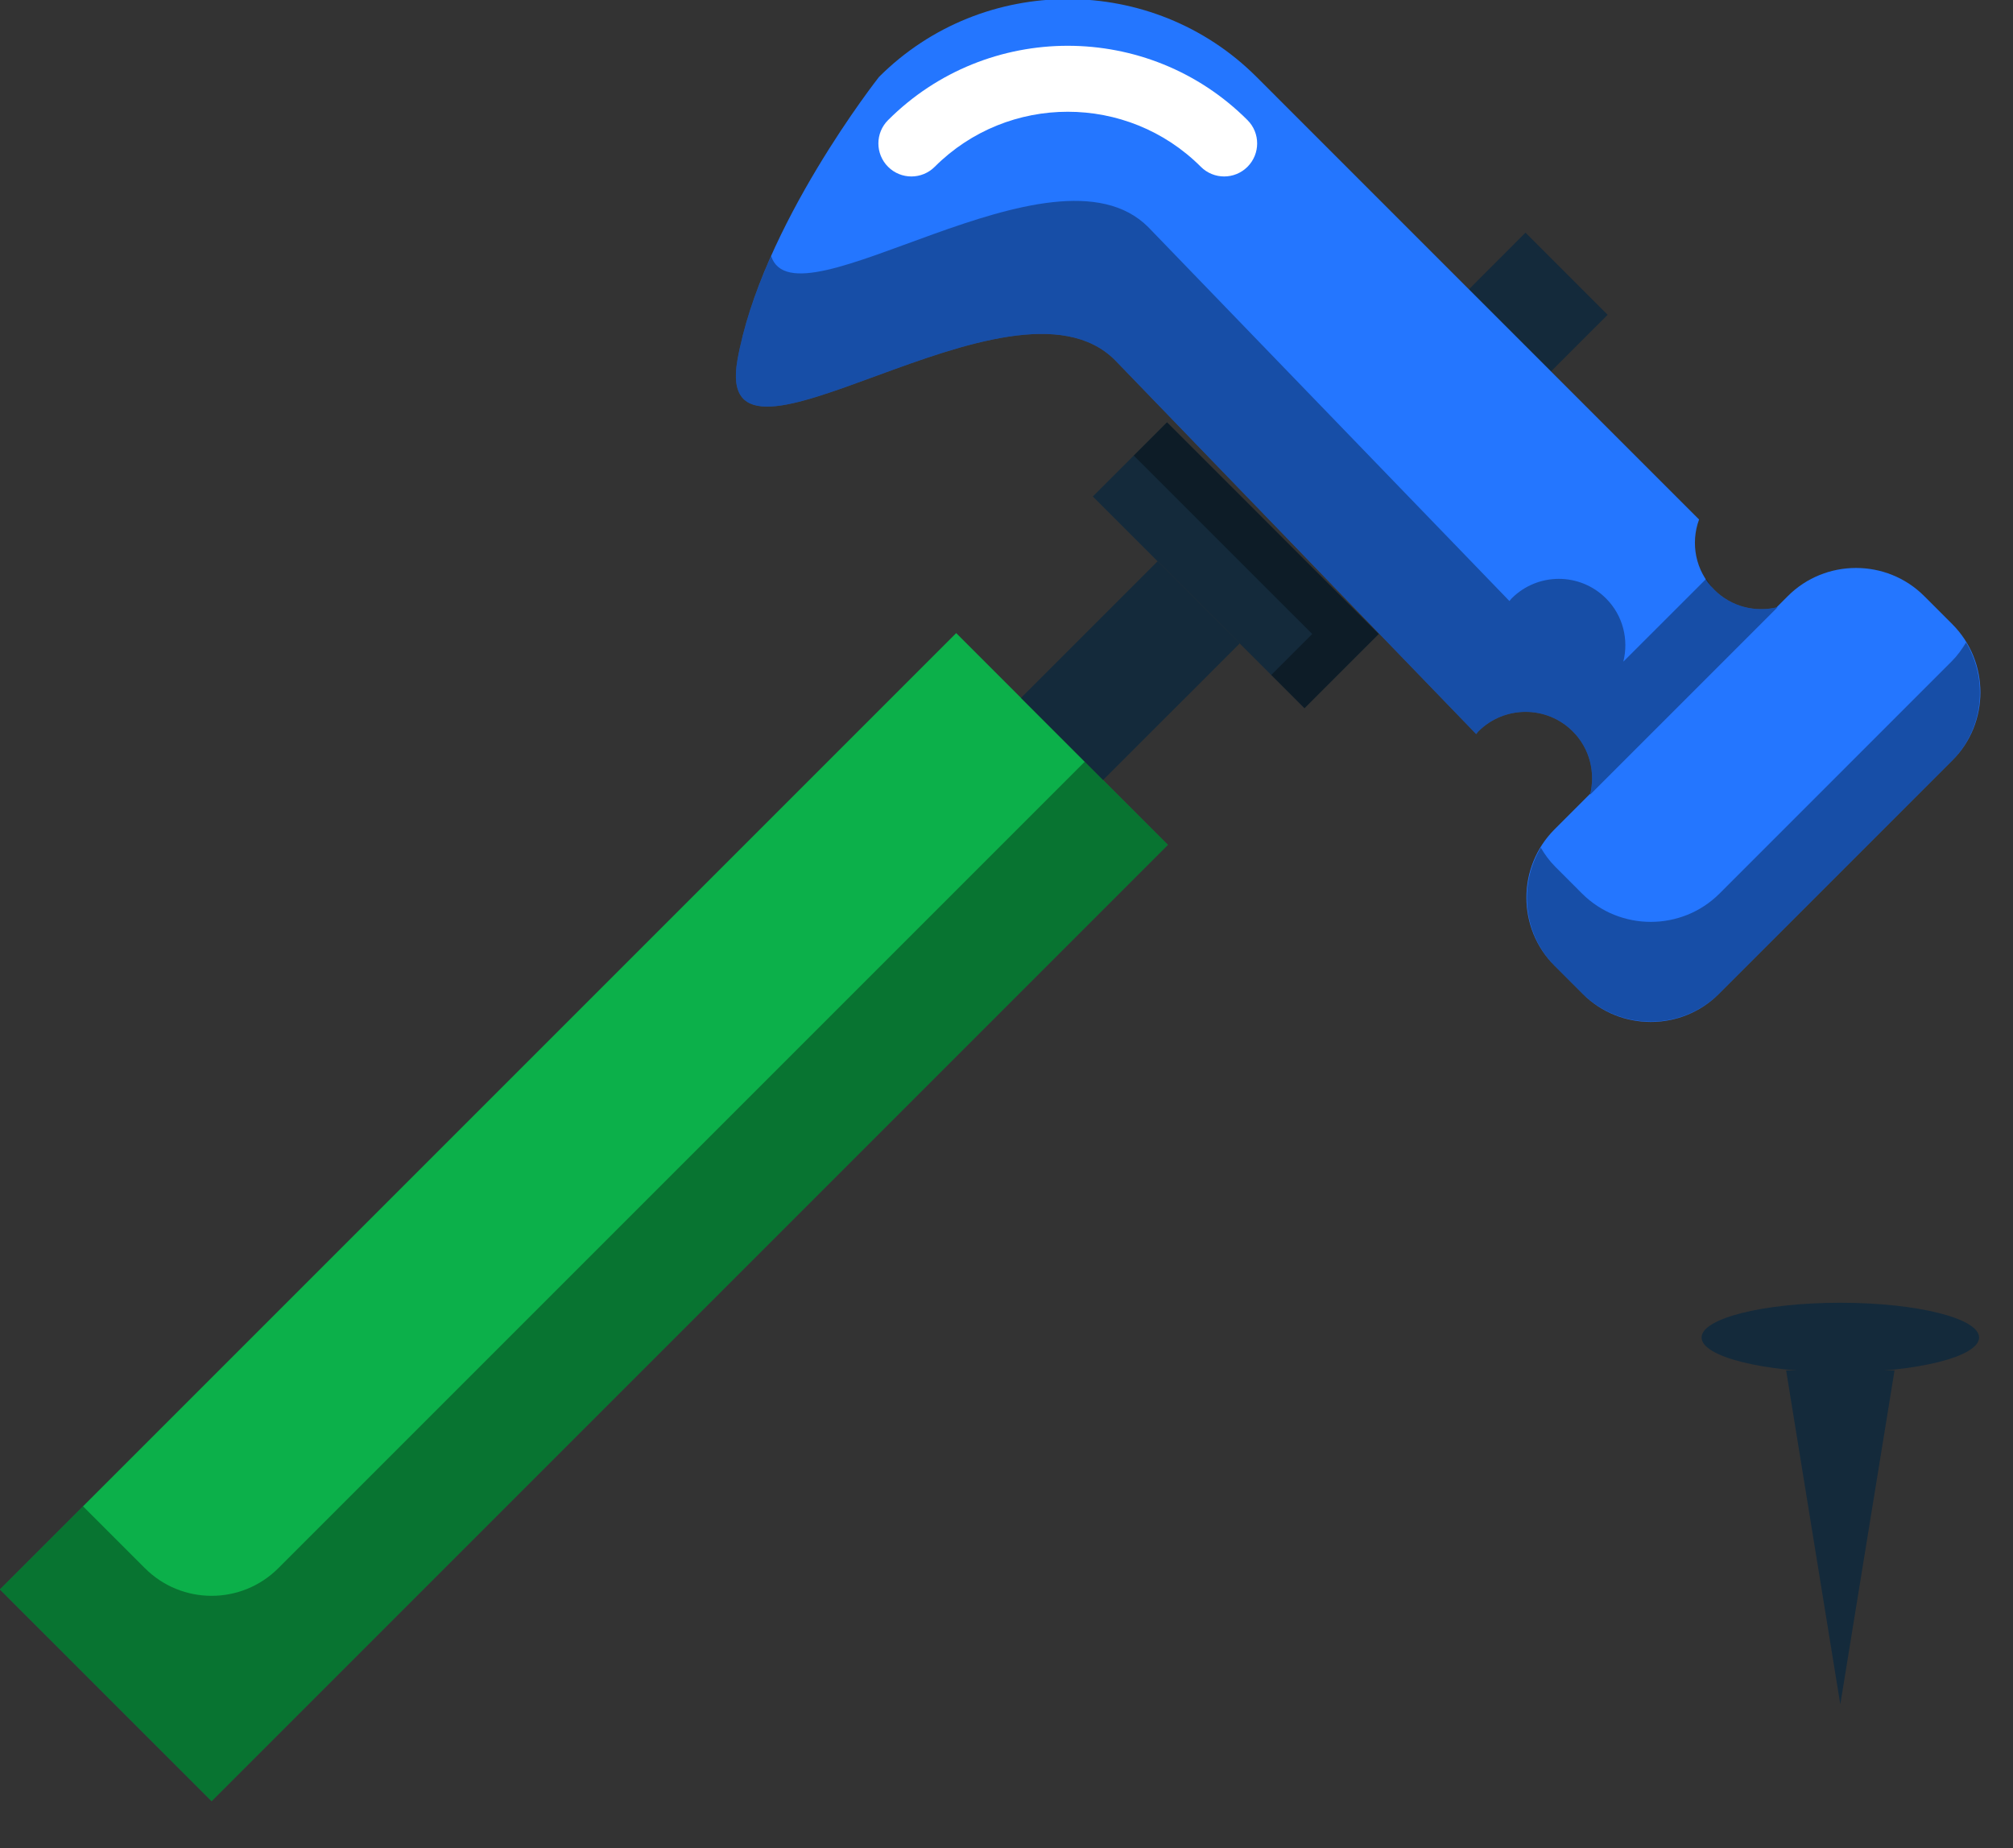 <svg xmlns="http://www.w3.org/2000/svg" xmlns:xlink="http://www.w3.org/1999/xlink" preserveAspectRatio="xMidYMid" width="61" height="56" viewBox="0 0 61 56">
  <rect x="0" y="0" width="61" height="56" fill="#333333" stroke="none"/>
  <defs>
    <style>

      .cls-3 {
        fill: #0cb04a;
      }

      .cls-4 {
        fill: #020403;
        opacity: 0.35;
      }

      .cls-5 {
        fill: #142a3b;
      }

      .cls-6 {
        fill: #2476ff;
      }

      .cls-9 {
        fill: #ffffff;
      }
    </style>
  </defs>
  <g id="group-92svg">
    <path d="M6.412,54.579 C6.412,54.579 -0.003,48.163 -0.003,48.163 C-0.003,48.163 28.976,19.184 28.976,19.184 C28.976,19.184 35.391,25.600 35.391,25.600 C35.391,25.600 6.412,54.579 6.412,54.579 Z" id="path-1" class="cls-3" fill-rule="evenodd"/>
    <path d="M4.391,47.519 C4.391,47.519 2.516,45.644 2.516,45.644 C2.516,45.644 -0.003,48.163 -0.003,48.163 C-0.003,48.163 6.412,54.579 6.412,54.579 C6.412,54.579 35.391,25.600 35.391,25.600 C35.391,25.600 32.872,23.081 32.872,23.081 C32.872,23.081 8.434,47.519 8.434,47.519 C7.317,48.636 5.507,48.636 4.391,47.519 Z" id="path-2" class="cls-4" fill-rule="evenodd"/>
    <path d="M47.000,11.255 C47.000,11.255 44.512,8.767 44.512,8.767 C44.512,8.767 46.227,7.051 46.227,7.051 C46.227,7.051 48.716,9.540 48.716,9.540 C48.716,9.540 47.000,11.255 47.000,11.255 Z" id="path-3" class="cls-5" fill-rule="evenodd"/>
    <path d="M47.957,30.114 C47.957,30.114 47.108,29.265 47.108,29.265 C45.971,28.128 45.971,26.268 47.108,25.130 C47.108,25.130 54.176,18.063 54.176,18.063 C55.312,16.926 57.173,16.926 58.310,18.063 C58.310,18.063 59.159,18.912 59.159,18.912 C60.296,20.049 60.296,21.910 59.159,23.046 C59.159,23.046 52.091,30.114 52.091,30.114 C50.954,31.251 49.094,31.251 47.957,30.114 Z" id="path-4" class="cls-6" fill-rule="evenodd"/>
    <path d="M59.143,20.039 C59.143,20.039 52.107,27.076 52.107,27.076 C50.961,28.221 49.087,28.221 47.941,27.076 C47.941,27.076 47.124,26.258 47.124,26.258 C46.950,26.084 46.811,25.889 46.690,25.686 C46.014,26.817 46.152,28.310 47.124,29.281 C47.124,29.281 47.941,30.098 47.941,30.098 C49.087,31.244 50.961,31.244 52.107,30.098 C52.107,30.098 59.143,23.062 59.143,23.062 C60.115,22.091 60.253,20.598 59.577,19.468 C59.456,19.670 59.317,19.865 59.143,20.039 Z" id="path-5" class="cls-4" fill-rule="evenodd"/>
    <path d="M44.799,22.163 C45.589,21.373 46.870,21.373 47.660,22.163 C48.180,22.683 48.350,23.415 48.184,24.081 C48.184,24.081 53.868,18.398 53.868,18.398 C53.202,18.563 52.470,18.393 51.950,17.873 C51.373,17.296 51.223,16.460 51.487,15.742 C51.487,15.742 38.077,2.331 38.077,2.331 C34.931,-0.814 29.783,-0.814 26.637,2.331 C26.637,2.331 23.062,6.860 22.346,10.912 C21.573,15.293 30.641,7.766 33.787,10.912 C33.787,10.912 44.733,22.244 44.733,22.244 C44.757,22.217 44.774,22.188 44.799,22.163 Z" id="path-6" class="cls-6" fill-rule="evenodd"/>
    <path d="M37.096,5.347 C36.840,5.347 36.584,5.249 36.389,5.054 C34.165,2.830 30.548,2.831 28.325,5.054 C27.934,5.445 27.301,5.445 26.911,5.054 C26.520,4.663 26.520,4.029 26.911,3.640 C29.914,0.636 34.801,0.637 37.803,3.640 C38.193,4.029 38.193,4.663 37.803,5.054 C37.607,5.249 37.352,5.347 37.096,5.347 Z" id="path-7" class="cls-9" fill-rule="evenodd"/>
    <path d="M51.950,17.873 C51.849,17.772 51.778,17.655 51.703,17.540 C51.703,17.540 49.192,20.050 49.192,20.050 C49.358,19.385 49.187,18.653 48.667,18.133 C47.877,17.343 46.597,17.343 45.807,18.133 C45.782,18.157 45.765,18.187 45.741,18.213 C45.741,18.213 34.794,6.881 34.794,6.881 C31.919,4.006 24.100,10.042 23.367,7.756 C22.910,8.782 22.531,9.862 22.346,10.912 C21.573,15.293 30.641,7.766 33.787,10.912 C33.787,10.912 44.733,22.244 44.733,22.244 C44.757,22.217 44.774,22.188 44.800,22.163 C45.589,21.373 46.870,21.373 47.660,22.163 C48.180,22.683 48.350,23.415 48.184,24.081 C48.184,24.081 53.868,18.398 53.868,18.398 C53.202,18.563 52.470,18.393 51.950,17.873 Z" id="path-8" class="cls-4" fill-rule="evenodd"/>
    <path d="M35.079,17.008 C35.079,17.008 30.939,21.148 30.939,21.148 C30.939,21.148 33.427,23.636 33.427,23.636 C33.427,23.636 37.567,19.497 37.567,19.497 C37.567,19.497 35.079,17.008 35.079,17.008 Z" id="path-9" class="cls-5" fill-rule="evenodd"/>
    <path d="M39.530,21.461 C39.530,21.461 33.115,15.045 33.115,15.045 C33.115,15.045 35.364,12.796 35.364,12.796 C35.364,12.796 41.780,19.212 41.780,19.212 C41.780,19.212 39.530,21.461 39.530,21.461 Z" id="path-10" class="cls-5" fill-rule="evenodd"/>
    <path d="M35.364,12.796 C35.364,12.796 34.356,13.804 34.356,13.804 C34.356,13.804 39.764,19.211 39.764,19.211 C39.764,19.211 38.523,20.453 38.523,20.453 C38.523,20.453 39.530,21.461 39.530,21.461 C39.530,21.461 41.780,19.211 41.780,19.211 C41.780,19.211 35.364,12.796 35.364,12.796 Z" id="path-11" class="cls-4" fill-rule="evenodd"/>
    <path d="M57.410,41.526 C57.410,41.526 55.767,51.646 55.767,51.646 C55.767,51.646 54.125,41.526 54.125,41.526 C54.125,41.526 57.410,41.526 57.410,41.526 Z" id="path-12" class="cls-5" fill-rule="evenodd"/>
    <path d="M59.972,40.529 C59.972,41.111 58.090,41.582 55.767,41.582 C53.445,41.582 51.563,41.111 51.563,40.529 C51.563,39.947 53.445,39.476 55.767,39.476 C58.090,39.476 59.972,39.947 59.972,40.529 Z" id="path-13" class="cls-5" fill-rule="evenodd"/>
  </g>
</svg>
